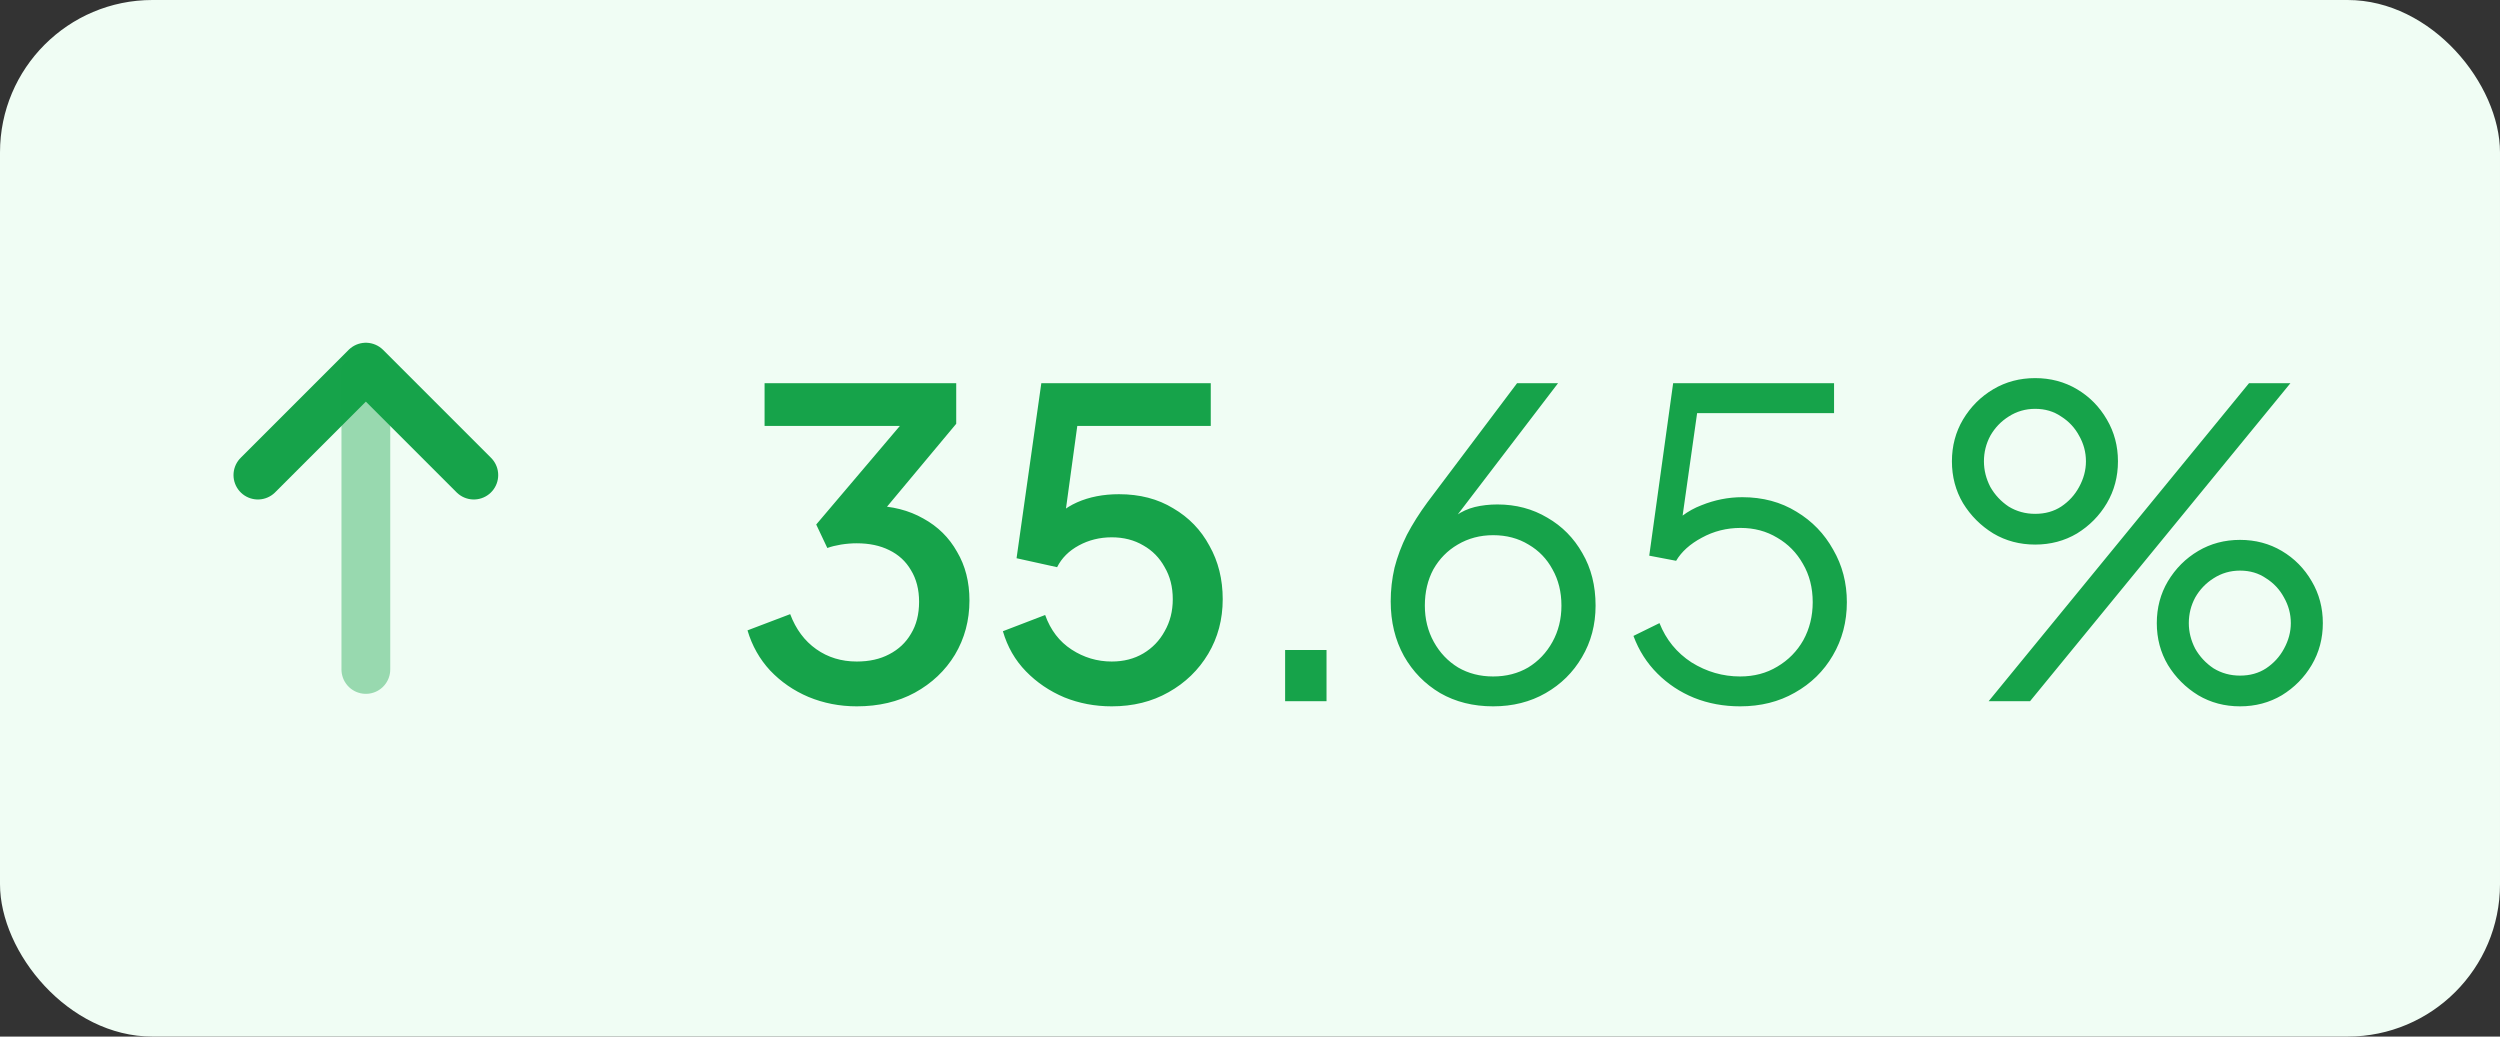 <svg width="82" height="34" viewBox="0 0 82 34" fill="none" xmlns="http://www.w3.org/2000/svg">
<rect x="0" y="0" width="82" height="34" fill="#333333" stroke="none"/>
<rect width="82" height="34" rx="5" fill="#F0FDF4"/>
<path d="M15.541 15.583L12 12.042L8.459 15.583" stroke="#16A34A" stroke-width="1.6" stroke-miterlimit="10" stroke-linecap="round" stroke-linejoin="round"/>
<path opacity="0.4" d="M12 21.958V12.141" stroke="#16A34A" stroke-width="1.6" stroke-miterlimit="10" stroke-linecap="round" stroke-linejoin="round"/>
<path d="M28.102 23.168C27.542 23.168 27.015 23.065 26.52 22.86C26.035 22.655 25.615 22.365 25.26 21.992C24.915 21.619 24.667 21.18 24.518 20.676L25.918 20.144C26.105 20.639 26.389 21.021 26.772 21.292C27.155 21.563 27.598 21.698 28.102 21.698C28.513 21.698 28.867 21.619 29.166 21.46C29.474 21.301 29.712 21.077 29.88 20.788C30.057 20.499 30.146 20.149 30.146 19.738C30.146 19.337 30.057 18.991 29.88 18.702C29.712 18.413 29.474 18.193 29.166 18.044C28.867 17.895 28.513 17.82 28.102 17.82C27.934 17.82 27.761 17.834 27.584 17.862C27.416 17.89 27.267 17.927 27.136 17.974L26.772 17.204L29.516 13.97H25.078V12.57H31.364V13.9L28.676 17.12L28.634 16.588C29.259 16.597 29.81 16.737 30.286 17.008C30.762 17.269 31.131 17.633 31.392 18.1C31.663 18.557 31.798 19.089 31.798 19.696C31.798 20.349 31.639 20.942 31.322 21.474C31.005 21.997 30.566 22.412 30.006 22.72C29.455 23.019 28.821 23.168 28.102 23.168ZM36.465 23.168C35.914 23.168 35.396 23.07 34.911 22.874C34.425 22.669 34.005 22.384 33.651 22.02C33.296 21.656 33.044 21.217 32.895 20.704L34.281 20.172C34.458 20.667 34.747 21.045 35.149 21.306C35.55 21.567 35.989 21.698 36.465 21.698C36.857 21.698 37.202 21.609 37.501 21.432C37.799 21.255 38.033 21.012 38.201 20.704C38.378 20.396 38.467 20.046 38.467 19.654C38.467 19.253 38.378 18.903 38.201 18.604C38.033 18.296 37.799 18.058 37.501 17.89C37.202 17.713 36.857 17.624 36.465 17.624C36.073 17.624 35.713 17.713 35.387 17.89C35.06 18.067 34.822 18.305 34.673 18.604L33.343 18.31L34.155 12.57H39.713V13.97H34.799L35.429 13.284L34.827 17.68L34.309 17.33C34.589 16.938 34.929 16.653 35.331 16.476C35.732 16.299 36.189 16.21 36.703 16.21C37.384 16.21 37.977 16.364 38.481 16.672C38.994 16.971 39.391 17.381 39.671 17.904C39.96 18.417 40.105 19.001 40.105 19.654C40.105 20.317 39.946 20.914 39.629 21.446C39.311 21.978 38.877 22.398 38.327 22.706C37.785 23.014 37.165 23.168 36.465 23.168ZM42.152 23V21.32H43.51V23H42.152ZM48.975 23.168C48.322 23.168 47.743 23.023 47.239 22.734C46.735 22.435 46.339 22.029 46.049 21.516C45.76 20.993 45.615 20.396 45.615 19.724C45.615 19.351 45.657 18.982 45.741 18.618C45.835 18.254 45.97 17.895 46.147 17.54C46.334 17.185 46.558 16.831 46.819 16.476L49.759 12.57H51.103L47.477 17.316L47.267 17.442C47.407 17.209 47.571 17.031 47.757 16.91C47.944 16.779 48.149 16.686 48.373 16.63C48.607 16.574 48.854 16.546 49.115 16.546C49.722 16.546 50.268 16.691 50.753 16.98C51.239 17.26 51.621 17.647 51.901 18.142C52.191 18.637 52.335 19.211 52.335 19.864C52.335 20.489 52.186 21.054 51.887 21.558C51.598 22.053 51.201 22.445 50.697 22.734C50.193 23.023 49.619 23.168 48.975 23.168ZM48.975 22.188C49.405 22.188 49.787 22.09 50.123 21.894C50.459 21.689 50.725 21.409 50.921 21.054C51.117 20.699 51.215 20.303 51.215 19.864C51.215 19.416 51.117 19.019 50.921 18.674C50.735 18.329 50.473 18.058 50.137 17.862C49.801 17.657 49.414 17.554 48.975 17.554C48.546 17.554 48.159 17.657 47.813 17.862C47.477 18.058 47.211 18.329 47.015 18.674C46.829 19.019 46.735 19.416 46.735 19.864C46.735 20.303 46.833 20.699 47.029 21.054C47.225 21.409 47.491 21.689 47.827 21.894C48.163 22.09 48.546 22.188 48.975 22.188ZM57.077 23.168C56.535 23.168 56.031 23.075 55.565 22.888C55.107 22.701 54.706 22.435 54.361 22.09C54.015 21.745 53.754 21.334 53.577 20.858L54.431 20.438C54.645 20.979 54.995 21.409 55.481 21.726C55.975 22.034 56.507 22.188 57.077 22.188C57.534 22.188 57.94 22.081 58.295 21.866C58.659 21.651 58.943 21.362 59.149 20.998C59.354 20.625 59.457 20.209 59.457 19.752C59.457 19.276 59.349 18.856 59.135 18.492C58.929 18.128 58.649 17.843 58.295 17.638C57.94 17.423 57.539 17.316 57.091 17.316C56.633 17.316 56.209 17.423 55.817 17.638C55.434 17.843 55.154 18.095 54.977 18.394L54.095 18.226L54.879 12.57H60.157V13.55H55.285L55.719 13.172L55.089 17.624L54.655 17.428C54.981 17.027 55.364 16.742 55.803 16.574C56.241 16.397 56.689 16.308 57.147 16.308C57.819 16.308 58.411 16.467 58.925 16.784C59.438 17.092 59.839 17.507 60.129 18.03C60.427 18.543 60.577 19.117 60.577 19.752C60.577 20.396 60.423 20.979 60.115 21.502C59.816 22.015 59.401 22.421 58.869 22.72C58.346 23.019 57.749 23.168 57.077 23.168ZM65.227 23L73.767 12.57H75.125L66.585 23H65.227ZM66.753 17.862C66.249 17.862 65.791 17.741 65.381 17.498C64.97 17.246 64.639 16.915 64.387 16.504C64.144 16.093 64.023 15.636 64.023 15.132C64.023 14.628 64.144 14.171 64.387 13.76C64.639 13.34 64.97 13.009 65.381 12.766C65.791 12.523 66.249 12.402 66.753 12.402C67.257 12.402 67.714 12.523 68.125 12.766C68.535 13.009 68.862 13.34 69.105 13.76C69.347 14.171 69.469 14.628 69.469 15.132C69.469 15.636 69.347 16.093 69.105 16.504C68.862 16.915 68.535 17.246 68.125 17.498C67.714 17.741 67.257 17.862 66.753 17.862ZM66.753 16.854C67.079 16.854 67.364 16.775 67.607 16.616C67.859 16.448 68.055 16.233 68.195 15.972C68.344 15.701 68.419 15.421 68.419 15.132C68.419 14.833 68.344 14.553 68.195 14.292C68.055 14.031 67.859 13.821 67.607 13.662C67.364 13.494 67.079 13.41 66.753 13.41C66.435 13.41 66.146 13.494 65.885 13.662C65.633 13.821 65.432 14.031 65.283 14.292C65.143 14.553 65.073 14.833 65.073 15.132C65.073 15.421 65.143 15.701 65.283 15.972C65.432 16.233 65.633 16.448 65.885 16.616C66.146 16.775 66.435 16.854 66.753 16.854ZM73.473 23.168C72.969 23.168 72.511 23.047 72.101 22.804C71.69 22.552 71.359 22.221 71.107 21.81C70.864 21.399 70.743 20.942 70.743 20.438C70.743 19.934 70.864 19.477 71.107 19.066C71.359 18.646 71.69 18.315 72.101 18.072C72.511 17.829 72.969 17.708 73.473 17.708C73.977 17.708 74.434 17.829 74.845 18.072C75.255 18.315 75.582 18.646 75.825 19.066C76.067 19.477 76.189 19.934 76.189 20.438C76.189 20.942 76.067 21.399 75.825 21.81C75.582 22.221 75.255 22.552 74.845 22.804C74.434 23.047 73.977 23.168 73.473 23.168ZM73.473 22.16C73.799 22.16 74.084 22.081 74.327 21.922C74.579 21.754 74.775 21.539 74.915 21.278C75.064 21.007 75.139 20.727 75.139 20.438C75.139 20.139 75.064 19.859 74.915 19.598C74.775 19.337 74.579 19.127 74.327 18.968C74.084 18.8 73.799 18.716 73.473 18.716C73.155 18.716 72.866 18.8 72.605 18.968C72.353 19.127 72.152 19.337 72.003 19.598C71.863 19.859 71.793 20.139 71.793 20.438C71.793 20.727 71.863 21.007 72.003 21.278C72.152 21.539 72.353 21.754 72.605 21.922C72.866 22.081 73.155 22.16 73.473 22.16Z" fill="#16A34A"/>
</svg>
